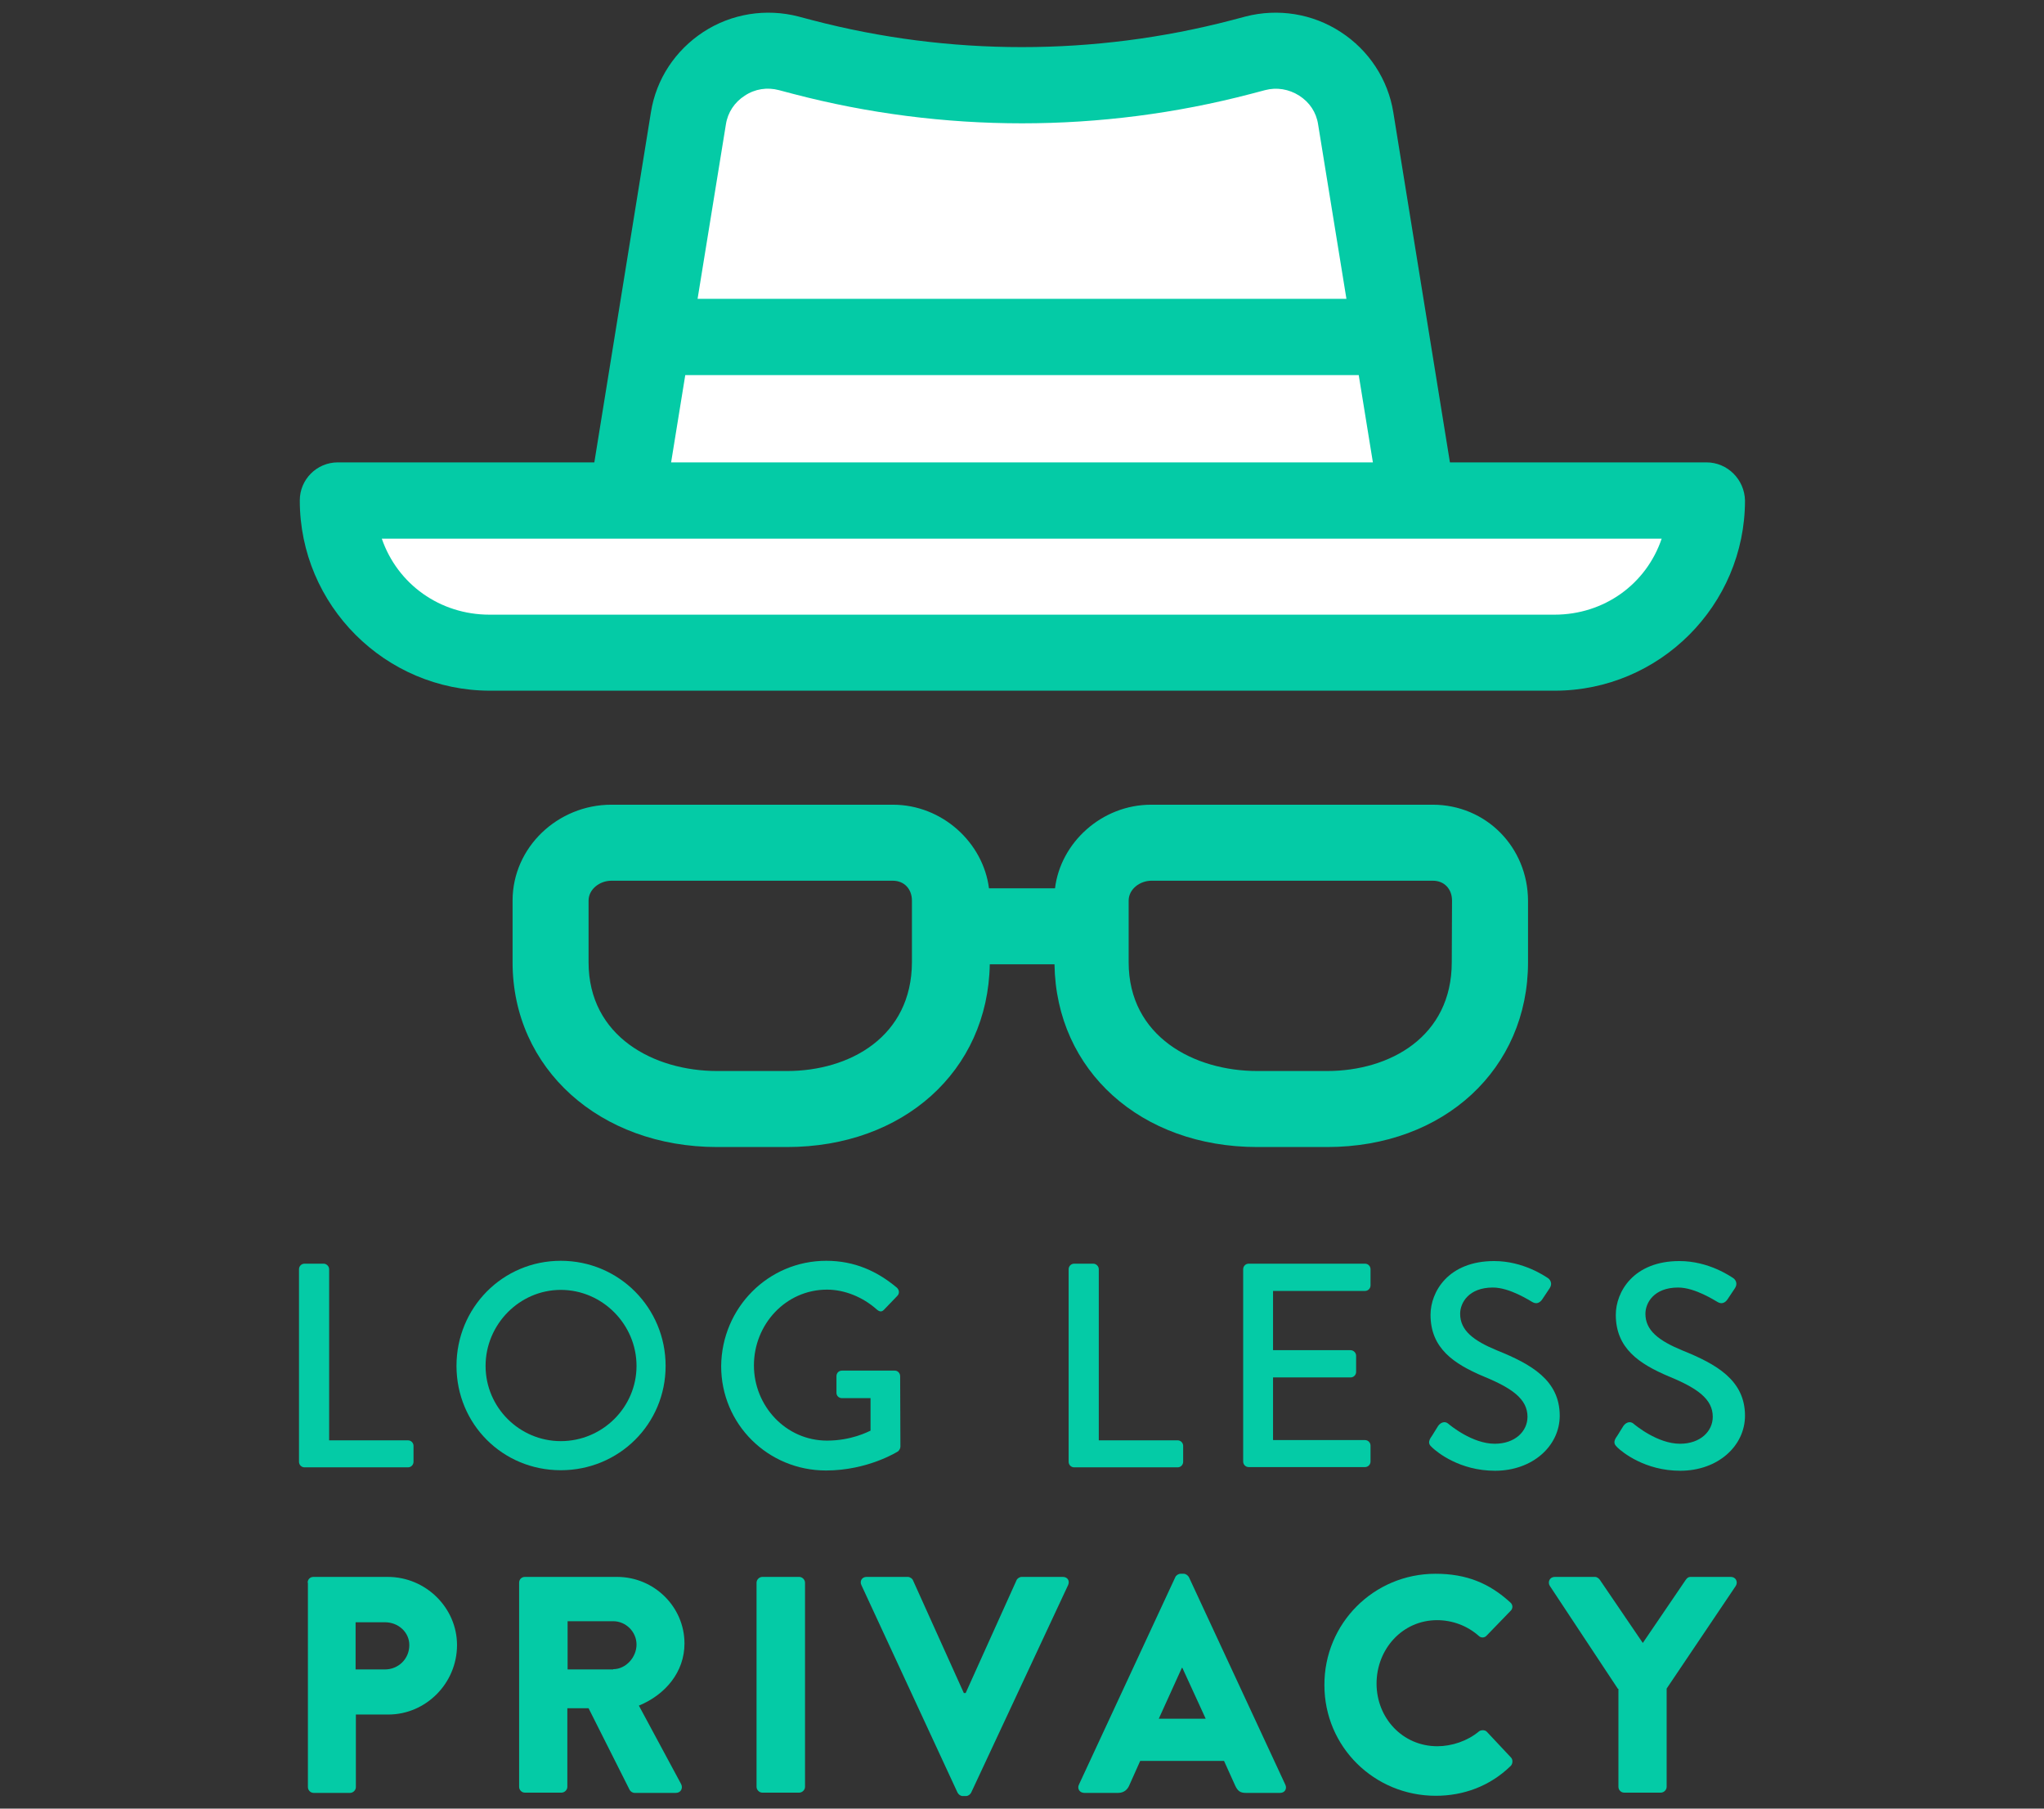 <?xml version="1.0" encoding="utf-8"?>
<!-- Generator: Adobe Illustrator 23.0.2, SVG Export Plug-In . SVG Version: 6.00 Build 0)  -->
<svg version="1.1" id="Layer_1" xmlns="http://www.w3.org/2000/svg" xmlns:xlink="http://www.w3.org/1999/xlink" x="0px" y="0px"
	 viewBox="0 0 78 69" style="enable-background:new 0 0 78 69;" xml:space="preserve">
<rect x="0" y="0" width="78" height="69" fill="#333333" stroke="none"/>
<style type="text/css">
	.st0{fill:#04CBA6;}
	.st1{fill:none;}
	.st2{fill:#FFFFFF;}
</style>
<g>
	<g>
		<path class="st0" d="M11.41,48.42c0-0.11,0.09-0.21,0.21-0.21h0.73c0.11,0,0.21,0.1,0.21,0.21v6.53h3.01
			c0.12,0,0.21,0.1,0.21,0.21v0.61c0,0.11-0.09,0.21-0.21,0.21h-3.95c-0.12,0-0.21-0.1-0.21-0.21V48.42z"/>
		<path class="st0" d="M21.4,48.1c2.22,0,4,1.79,4,4.01c0,2.22-1.78,3.98-4,3.98s-3.98-1.76-3.98-3.98
			C17.42,49.89,19.18,48.1,21.4,48.1z M21.4,54.98c1.59,0,2.89-1.29,2.89-2.87c0-1.58-1.3-2.9-2.89-2.9c-1.58,0-2.87,1.32-2.87,2.9
			C18.53,53.7,19.83,54.98,21.4,54.98z"/>
		<path class="st0" d="M31.53,48.1c1.07,0,1.94,0.39,2.7,1.03c0.09,0.09,0.1,0.22,0.01,0.31c-0.17,0.18-0.33,0.34-0.5,0.52
			c-0.09,0.1-0.18,0.09-0.29-0.01c-0.52-0.46-1.21-0.75-1.89-0.75c-1.58,0-2.79,1.33-2.79,2.89c0,1.54,1.21,2.87,2.79,2.87
			c0.92,0,1.55-0.33,1.66-0.38v-1.24h-1.09c-0.12,0-0.21-0.09-0.21-0.2V52.5c0-0.12,0.09-0.21,0.21-0.21h2.02
			c0.11,0,0.2,0.1,0.2,0.21c0,0.89,0.01,1.8,0.01,2.69c0,0.06-0.04,0.14-0.09,0.18c0,0-1.14,0.73-2.75,0.73c-2.21,0-4-1.76-4-3.98
			C27.54,49.89,29.32,48.1,31.53,48.1z"/>
		<path class="st0" d="M40.78,48.42c0-0.11,0.09-0.21,0.21-0.21h0.73c0.11,0,0.21,0.1,0.21,0.21v6.53h3.01
			c0.12,0,0.21,0.1,0.21,0.21v0.61c0,0.11-0.09,0.21-0.21,0.21h-3.95c-0.12,0-0.21-0.1-0.21-0.21V48.42z"/>
		<path class="st0" d="M47.44,48.42c0-0.11,0.09-0.21,0.21-0.21h4.44c0.12,0,0.21,0.1,0.21,0.21v0.62c0,0.11-0.09,0.21-0.21,0.21
			h-3.51v2.26h2.96c0.11,0,0.21,0.1,0.21,0.21v0.62c0,0.12-0.1,0.21-0.21,0.21h-2.96v2.39h3.51c0.12,0,0.21,0.1,0.21,0.21v0.61
			c0,0.11-0.09,0.21-0.21,0.21h-4.44c-0.12,0-0.21-0.1-0.21-0.21V48.42z"/>
		<path class="st0" d="M54.59,54.86c0.1-0.14,0.19-0.31,0.29-0.46c0.1-0.14,0.26-0.19,0.38-0.09c0.07,0.06,0.92,0.77,1.78,0.77
			c0.77,0,1.25-0.47,1.25-1.03c0-0.67-0.58-1.09-1.68-1.54c-1.13-0.48-2.02-1.07-2.02-2.35c0-0.87,0.67-2.05,2.43-2.05
			c1.11,0,1.94,0.58,2.05,0.65c0.09,0.06,0.18,0.21,0.07,0.38c-0.09,0.13-0.19,0.29-0.28,0.42c-0.09,0.14-0.23,0.21-0.39,0.11
			c-0.08-0.04-0.85-0.55-1.5-0.55c-0.93,0-1.25,0.59-1.25,1c0,0.63,0.49,1.02,1.41,1.4c1.29,0.52,2.39,1.13,2.39,2.49
			c0,1.15-1.03,2.1-2.47,2.1c-1.35,0-2.21-0.71-2.39-0.88C54.55,55.13,54.48,55.05,54.59,54.86z"/>
		<path class="st0" d="M61.66,54.86c0.1-0.14,0.19-0.31,0.29-0.46c0.1-0.14,0.26-0.19,0.38-0.09c0.07,0.06,0.92,0.77,1.78,0.77
			c0.77,0,1.25-0.47,1.25-1.03c0-0.67-0.58-1.09-1.68-1.54c-1.13-0.48-2.02-1.07-2.02-2.35c0-0.87,0.67-2.05,2.43-2.05
			c1.11,0,1.94,0.58,2.05,0.65c0.09,0.06,0.18,0.21,0.07,0.38c-0.09,0.13-0.19,0.29-0.28,0.42c-0.09,0.14-0.23,0.21-0.39,0.11
			c-0.08-0.04-0.85-0.55-1.5-0.55c-0.93,0-1.25,0.59-1.25,1c0,0.63,0.49,1.02,1.41,1.4c1.29,0.52,2.39,1.13,2.39,2.49
			c0,1.15-1.03,2.1-2.47,2.1c-1.35,0-2.21-0.71-2.39-0.88C61.63,55.13,61.55,55.05,61.66,54.86z"/>
	</g>
	<g>
		<path class="st0" d="M11.74,60.38c0-0.12,0.09-0.22,0.22-0.22h2.84c1.45,0,2.64,1.18,2.64,2.6c0,1.46-1.19,2.65-2.62,2.65h-1.24
			v2.77c0,0.12-0.11,0.22-0.22,0.22h-1.39c-0.13,0-0.22-0.11-0.22-0.22V60.38z M14.69,63.69c0.51,0,0.93-0.4,0.93-0.93
			c0-0.49-0.42-0.87-0.93-0.87h-1.12v1.8H14.69z"/>
		<path class="st0" d="M19.81,60.38c0-0.12,0.09-0.22,0.22-0.22h3.52c1.41,0,2.57,1.14,2.57,2.54c0,1.08-0.72,1.95-1.74,2.37
			l1.61,2.99c0.08,0.15,0,0.34-0.2,0.34h-1.57c-0.09,0-0.16-0.06-0.19-0.11l-1.57-3.12h-0.81v3c0,0.12-0.11,0.22-0.22,0.22h-1.4
			c-0.13,0-0.22-0.11-0.22-0.22V60.38z M23.4,63.68c0.48,0,0.89-0.45,0.89-0.94c0-0.49-0.41-0.89-0.89-0.89h-1.74v1.84H23.4z"/>
		<path class="st0" d="M28.87,60.38c0-0.12,0.11-0.22,0.22-0.22h1.41c0.12,0,0.22,0.11,0.22,0.22v7.79c0,0.12-0.11,0.22-0.22,0.22
			h-1.41c-0.12,0-0.22-0.11-0.22-0.22V60.38z"/>
		<path class="st0" d="M32.87,60.47c-0.07-0.15,0.02-0.31,0.2-0.31h1.57c0.09,0,0.18,0.07,0.2,0.13l1.94,4.3h0.07l1.94-4.3
			c0.02-0.06,0.11-0.13,0.2-0.13h1.57c0.18,0,0.27,0.15,0.2,0.31l-3.7,7.92c-0.04,0.07-0.11,0.13-0.2,0.13h-0.12
			c-0.09,0-0.16-0.06-0.2-0.13L32.87,60.47z"/>
		<path class="st0" d="M41.17,68.09l3.68-7.92c0.03-0.07,0.12-0.13,0.2-0.13h0.12c0.08,0,0.16,0.06,0.2,0.13l3.68,7.92
			c0.07,0.15-0.02,0.31-0.2,0.31h-1.31c-0.21,0-0.31-0.07-0.41-0.29l-0.42-0.93h-3.2l-0.42,0.94c-0.06,0.14-0.19,0.28-0.42,0.28
			h-1.29C41.2,68.4,41.1,68.24,41.17,68.09z M46.01,65.57l-0.89-1.94H45.1l-0.88,1.94H46.01z"/>
		<path class="st0" d="M54.78,60.04c1.18,0,2.05,0.36,2.85,1.09c0.11,0.09,0.11,0.24,0.01,0.33l-0.92,0.95
			c-0.08,0.08-0.21,0.08-0.29,0c-0.44-0.39-1.01-0.6-1.59-0.6c-1.33,0-2.31,1.11-2.31,2.42c0,1.31,0.99,2.39,2.32,2.39
			c0.55,0,1.15-0.2,1.58-0.56c0.08-0.07,0.24-0.07,0.31,0.01l0.92,0.98c0.08,0.08,0.07,0.24-0.01,0.32
			c-0.8,0.78-1.81,1.14-2.86,1.14c-2.35,0-4.25-1.87-4.25-4.22C50.53,61.94,52.42,60.04,54.78,60.04z"/>
		<path class="st0" d="M61.74,64.43l-2.6-3.93c-0.09-0.15,0-0.34,0.19-0.34h1.53c0.09,0,0.15,0.06,0.19,0.11l1.64,2.41l1.64-2.41
			c0.04-0.05,0.08-0.11,0.19-0.11h1.53c0.19,0,0.28,0.19,0.19,0.34l-2.64,3.92v3.75c0,0.12-0.11,0.22-0.22,0.22h-1.4
			c-0.13,0-0.22-0.11-0.22-0.22V64.43z"/>
	</g>
	<path class="st0" d="M65.12,17.64h-9.79L53.17,4.29c-0.2-1.26-0.94-2.38-2.01-3.07c-1.07-0.7-2.39-0.91-3.63-0.59L47,0.77
		c-5.24,1.37-10.77,1.37-16,0l-0.53-0.14c-1.24-0.32-2.56-0.11-3.63,0.59c-1.07,0.7-1.8,1.8-2,3.06l-2.16,13.36h-9.79
		c-0.8,0-1.45,0.65-1.45,1.45c0,4,3.26,7.26,7.26,7.26h40.63c4,0,7.26-3.26,7.26-7.26C66.57,18.29,65.92,17.64,65.12,17.64z"/>
	<path class="st2" d="M27.7,4.75c0.07-0.46,0.33-0.85,0.72-1.1c0.39-0.26,0.86-0.33,1.31-0.21l0.53,0.14c5.72,1.5,11.76,1.5,17.48,0
		l0.53-0.14c0.45-0.12,0.92-0.04,1.31,0.21c0.39,0.25,0.65,0.63,0.72,1.1l1.08,6.65H26.62L27.7,4.75z"/>
	<polygon class="st2" points="26.15,14.31 51.85,14.31 52.39,17.64 25.61,17.64 	"/>
	<path class="st2" d="M59.32,23.45H18.68c-1.89,0-3.51-1.16-4.11-2.9h48.84C62.82,22.29,61.21,23.45,59.32,23.45z"/>
	<path class="st0" d="M54.67,30.7H43.93c-1.89,0-3.46,1.45-3.67,3.19h-2.52c-0.22-1.74-1.78-3.19-3.67-3.19H23.33
		c-2.04,0-3.77,1.62-3.77,3.66v2.35c0,4.06,3.33,7.05,7.81,7.05h2.66c4.44,0,7.67-2.9,7.74-6.97h2.47c0.06,4.06,3.3,6.97,7.74,6.97
		h2.66c4.48,0,7.67-2.99,7.67-7.05v-2.35C58.3,32.32,56.71,30.7,54.67,30.7z M30.03,40.86h-2.66c-2.41,0-4.91-1.31-4.91-4.15v-2.35
		c0-0.44,0.43-0.76,0.87-0.76h10.74c0.44,0,0.73,0.32,0.73,0.76v2.35C34.79,39.55,32.43,40.86,30.03,40.86z M55.4,36.71
		c0,2.84-2.36,4.15-4.76,4.15h-2.66c-2.41,0-4.91-1.31-4.91-4.15v-2.35c0-0.44,0.43-0.76,0.87-0.76h10.74
		c0.44,0,0.73,0.32,0.73,0.76L55.4,36.71L55.4,36.71z"/>
</g>
</svg>
